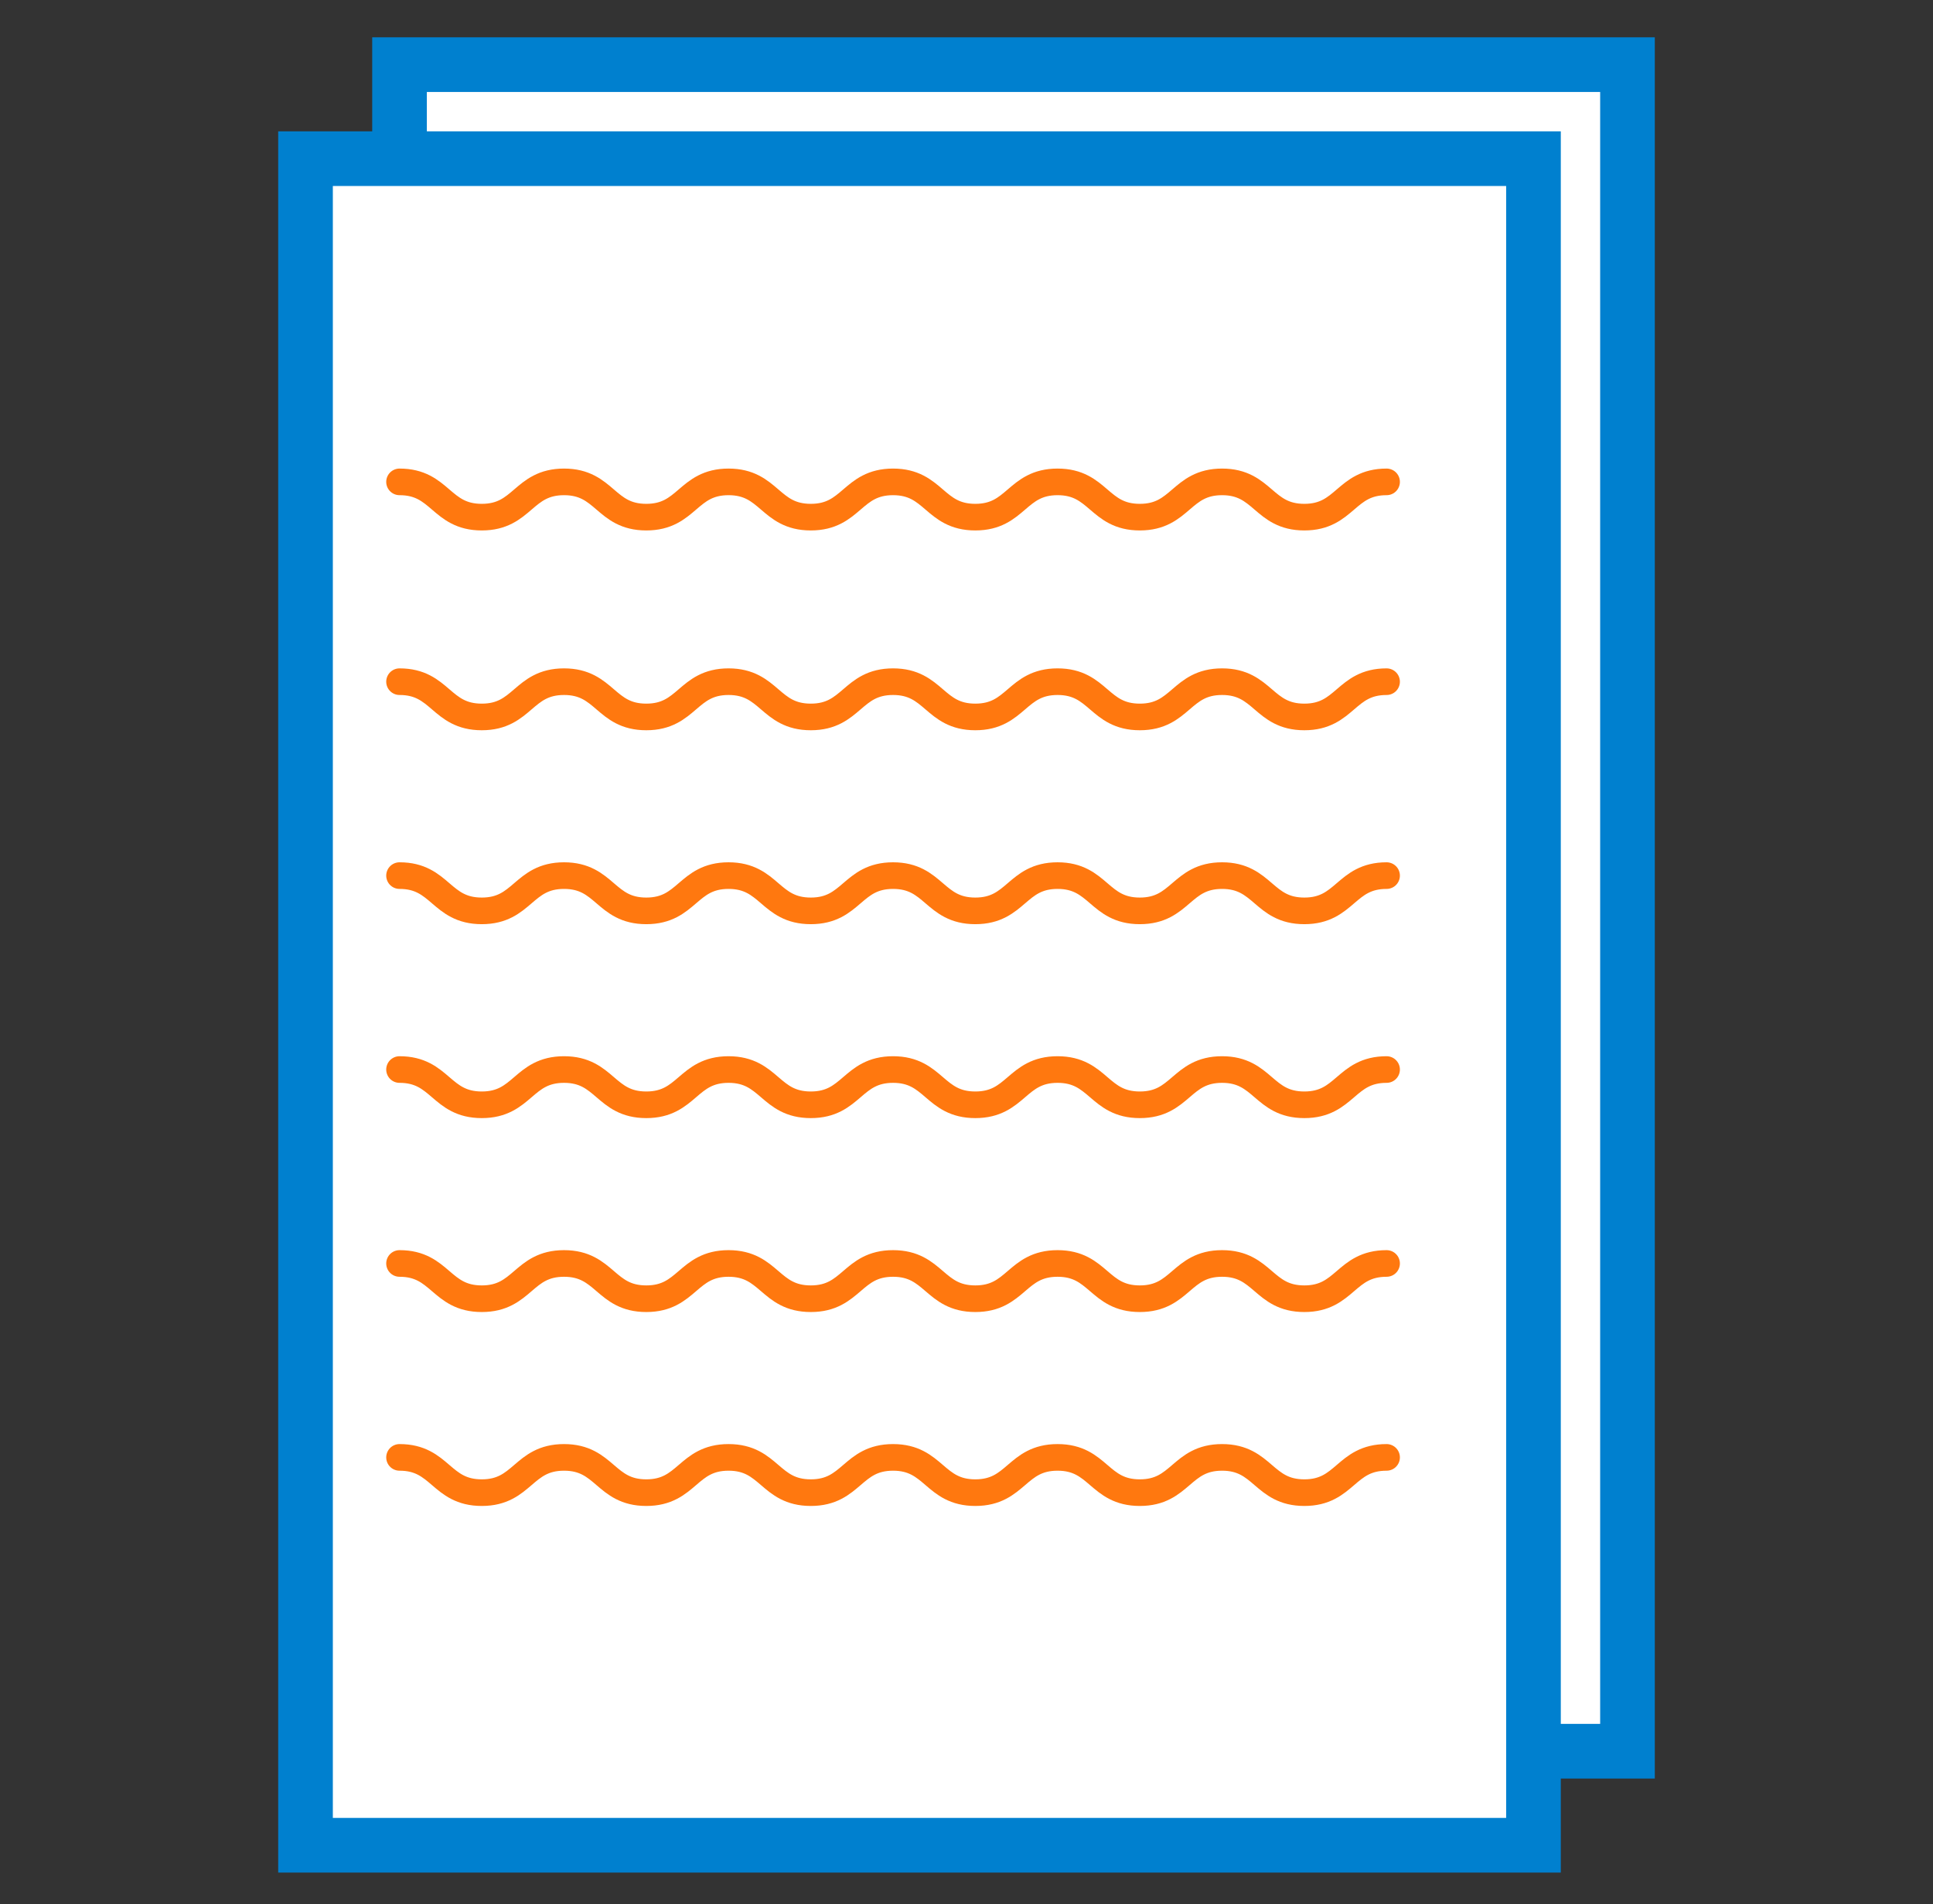 <?xml version="1.0" encoding="utf-8"?>
<!-- Generator: Adobe Illustrator 19.0.0, SVG Export Plug-In . SVG Version: 6.00 Build 0)  -->
<svg version="1.1" id="圖層_1" xmlns="http://www.w3.org/2000/svg" xmlns:xlink="http://www.w3.org/1999/xlink" x="0px" y="0px"
	 viewBox="-404 281.9 32.9 32.4" style="enable-background:new -404 281.9 32.9 32.4;" xml:space="preserve">
<rect x="-404" y="281.9" width="32.9" height="32.4" fill="#333333" stroke="none"/>
<style type="text/css">
	.st0{fill:#FFFFFF;stroke:#0080CF;stroke-width:0.93;stroke-miterlimit:10;}
	.st1{fill:none;stroke:#FF780F;stroke-width:0.453;stroke-linecap:round;stroke-miterlimit:10;}
</style>
<g id="XMLID_231_">
	<rect id="XMLID_81097_" x="-397.2" y="283" class="st0" width="20.9" height="28.7"/>
	<rect id="XMLID_81096_" x="-398.8" y="284.6" class="st0" width="20.9" height="28.7"/>
	<g id="XMLID_81094_">
		<path id="XMLID_84_" class="st1" d="M-397.2,290.1c0.7,0,0.7,0.6,1.4,0.6c0.7,0,0.7-0.6,1.4-0.6c0.7,0,0.7,0.6,1.4,0.6
			s0.7-0.6,1.4-0.6c0.7,0,0.7,0.6,1.4,0.6c0.7,0,0.7-0.6,1.4-0.6c0.7,0,0.7,0.6,1.4,0.6c0.7,0,0.7-0.6,1.4-0.6s0.7,0.6,1.4,0.6
			c0.7,0,0.7-0.6,1.4-0.6c0.7,0,0.7,0.6,1.4,0.6c0.7,0,0.7-0.6,1.4-0.6"/>
	</g>
	<g id="XMLID_81092_">
		<path id="XMLID_86_" class="st1" d="M-397.2,293.5c0.7,0,0.7,0.6,1.4,0.6c0.7,0,0.7-0.6,1.4-0.6c0.7,0,0.7,0.6,1.4,0.6
			s0.7-0.6,1.4-0.6c0.7,0,0.7,0.6,1.4,0.6c0.7,0,0.7-0.6,1.4-0.6c0.7,0,0.7,0.6,1.4,0.6c0.7,0,0.7-0.6,1.4-0.6s0.7,0.6,1.4,0.6
			c0.7,0,0.7-0.6,1.4-0.6c0.7,0,0.7,0.6,1.4,0.6c0.7,0,0.7-0.6,1.4-0.6"/>
	</g>
	<g id="XMLID_81090_">
		<path id="XMLID_542_" class="st1" d="M-397.2,296.8c0.7,0,0.7,0.6,1.4,0.6c0.7,0,0.7-0.6,1.4-0.6c0.7,0,0.7,0.6,1.4,0.6
			s0.7-0.6,1.4-0.6c0.7,0,0.7,0.6,1.4,0.6c0.7,0,0.7-0.6,1.4-0.6c0.7,0,0.7,0.6,1.4,0.6c0.7,0,0.7-0.6,1.4-0.6s0.7,0.6,1.4,0.6
			c0.7,0,0.7-0.6,1.4-0.6c0.7,0,0.7,0.6,1.4,0.6c0.7,0,0.7-0.6,1.4-0.6"/>
	</g>
	<g id="XMLID_81088_">
		<path id="XMLID_544_" class="st1" d="M-397.2,300.1c0.7,0,0.7,0.6,1.4,0.6c0.7,0,0.7-0.6,1.4-0.6c0.7,0,0.7,0.6,1.4,0.6
			s0.7-0.6,1.4-0.6c0.7,0,0.7,0.6,1.4,0.6c0.7,0,0.7-0.6,1.4-0.6c0.7,0,0.7,0.6,1.4,0.6c0.7,0,0.7-0.6,1.4-0.6s0.7,0.6,1.4,0.6
			c0.7,0,0.7-0.6,1.4-0.6c0.7,0,0.7,0.6,1.4,0.6c0.7,0,0.7-0.6,1.4-0.6"/>
	</g>
	<g id="XMLID_81086_">
		<path id="XMLID_546_" class="st1" d="M-397.2,303.4c0.7,0,0.7,0.6,1.4,0.6c0.7,0,0.7-0.6,1.4-0.6c0.7,0,0.7,0.6,1.4,0.6
			s0.7-0.6,1.4-0.6c0.7,0,0.7,0.6,1.4,0.6c0.7,0,0.7-0.6,1.4-0.6c0.7,0,0.7,0.6,1.4,0.6c0.7,0,0.7-0.6,1.4-0.6s0.7,0.6,1.4,0.6
			c0.7,0,0.7-0.6,1.4-0.6c0.7,0,0.7,0.6,1.4,0.6c0.7,0,0.7-0.6,1.4-0.6"/>
	</g>
	<g id="XMLID_81084_">
		<path id="XMLID_548_" class="st1" d="M-397.2,306.7c0.7,0,0.7,0.6,1.4,0.6c0.7,0,0.7-0.6,1.4-0.6c0.7,0,0.7,0.6,1.4,0.6
			s0.7-0.6,1.4-0.6c0.7,0,0.7,0.6,1.4,0.6c0.7,0,0.7-0.6,1.4-0.6c0.7,0,0.7,0.6,1.4,0.6c0.7,0,0.7-0.6,1.4-0.6s0.7,0.6,1.4,0.6
			c0.7,0,0.7-0.6,1.4-0.6c0.7,0,0.7,0.6,1.4,0.6c0.7,0,0.7-0.6,1.4-0.6"/>
	</g>
</g>
</svg>
